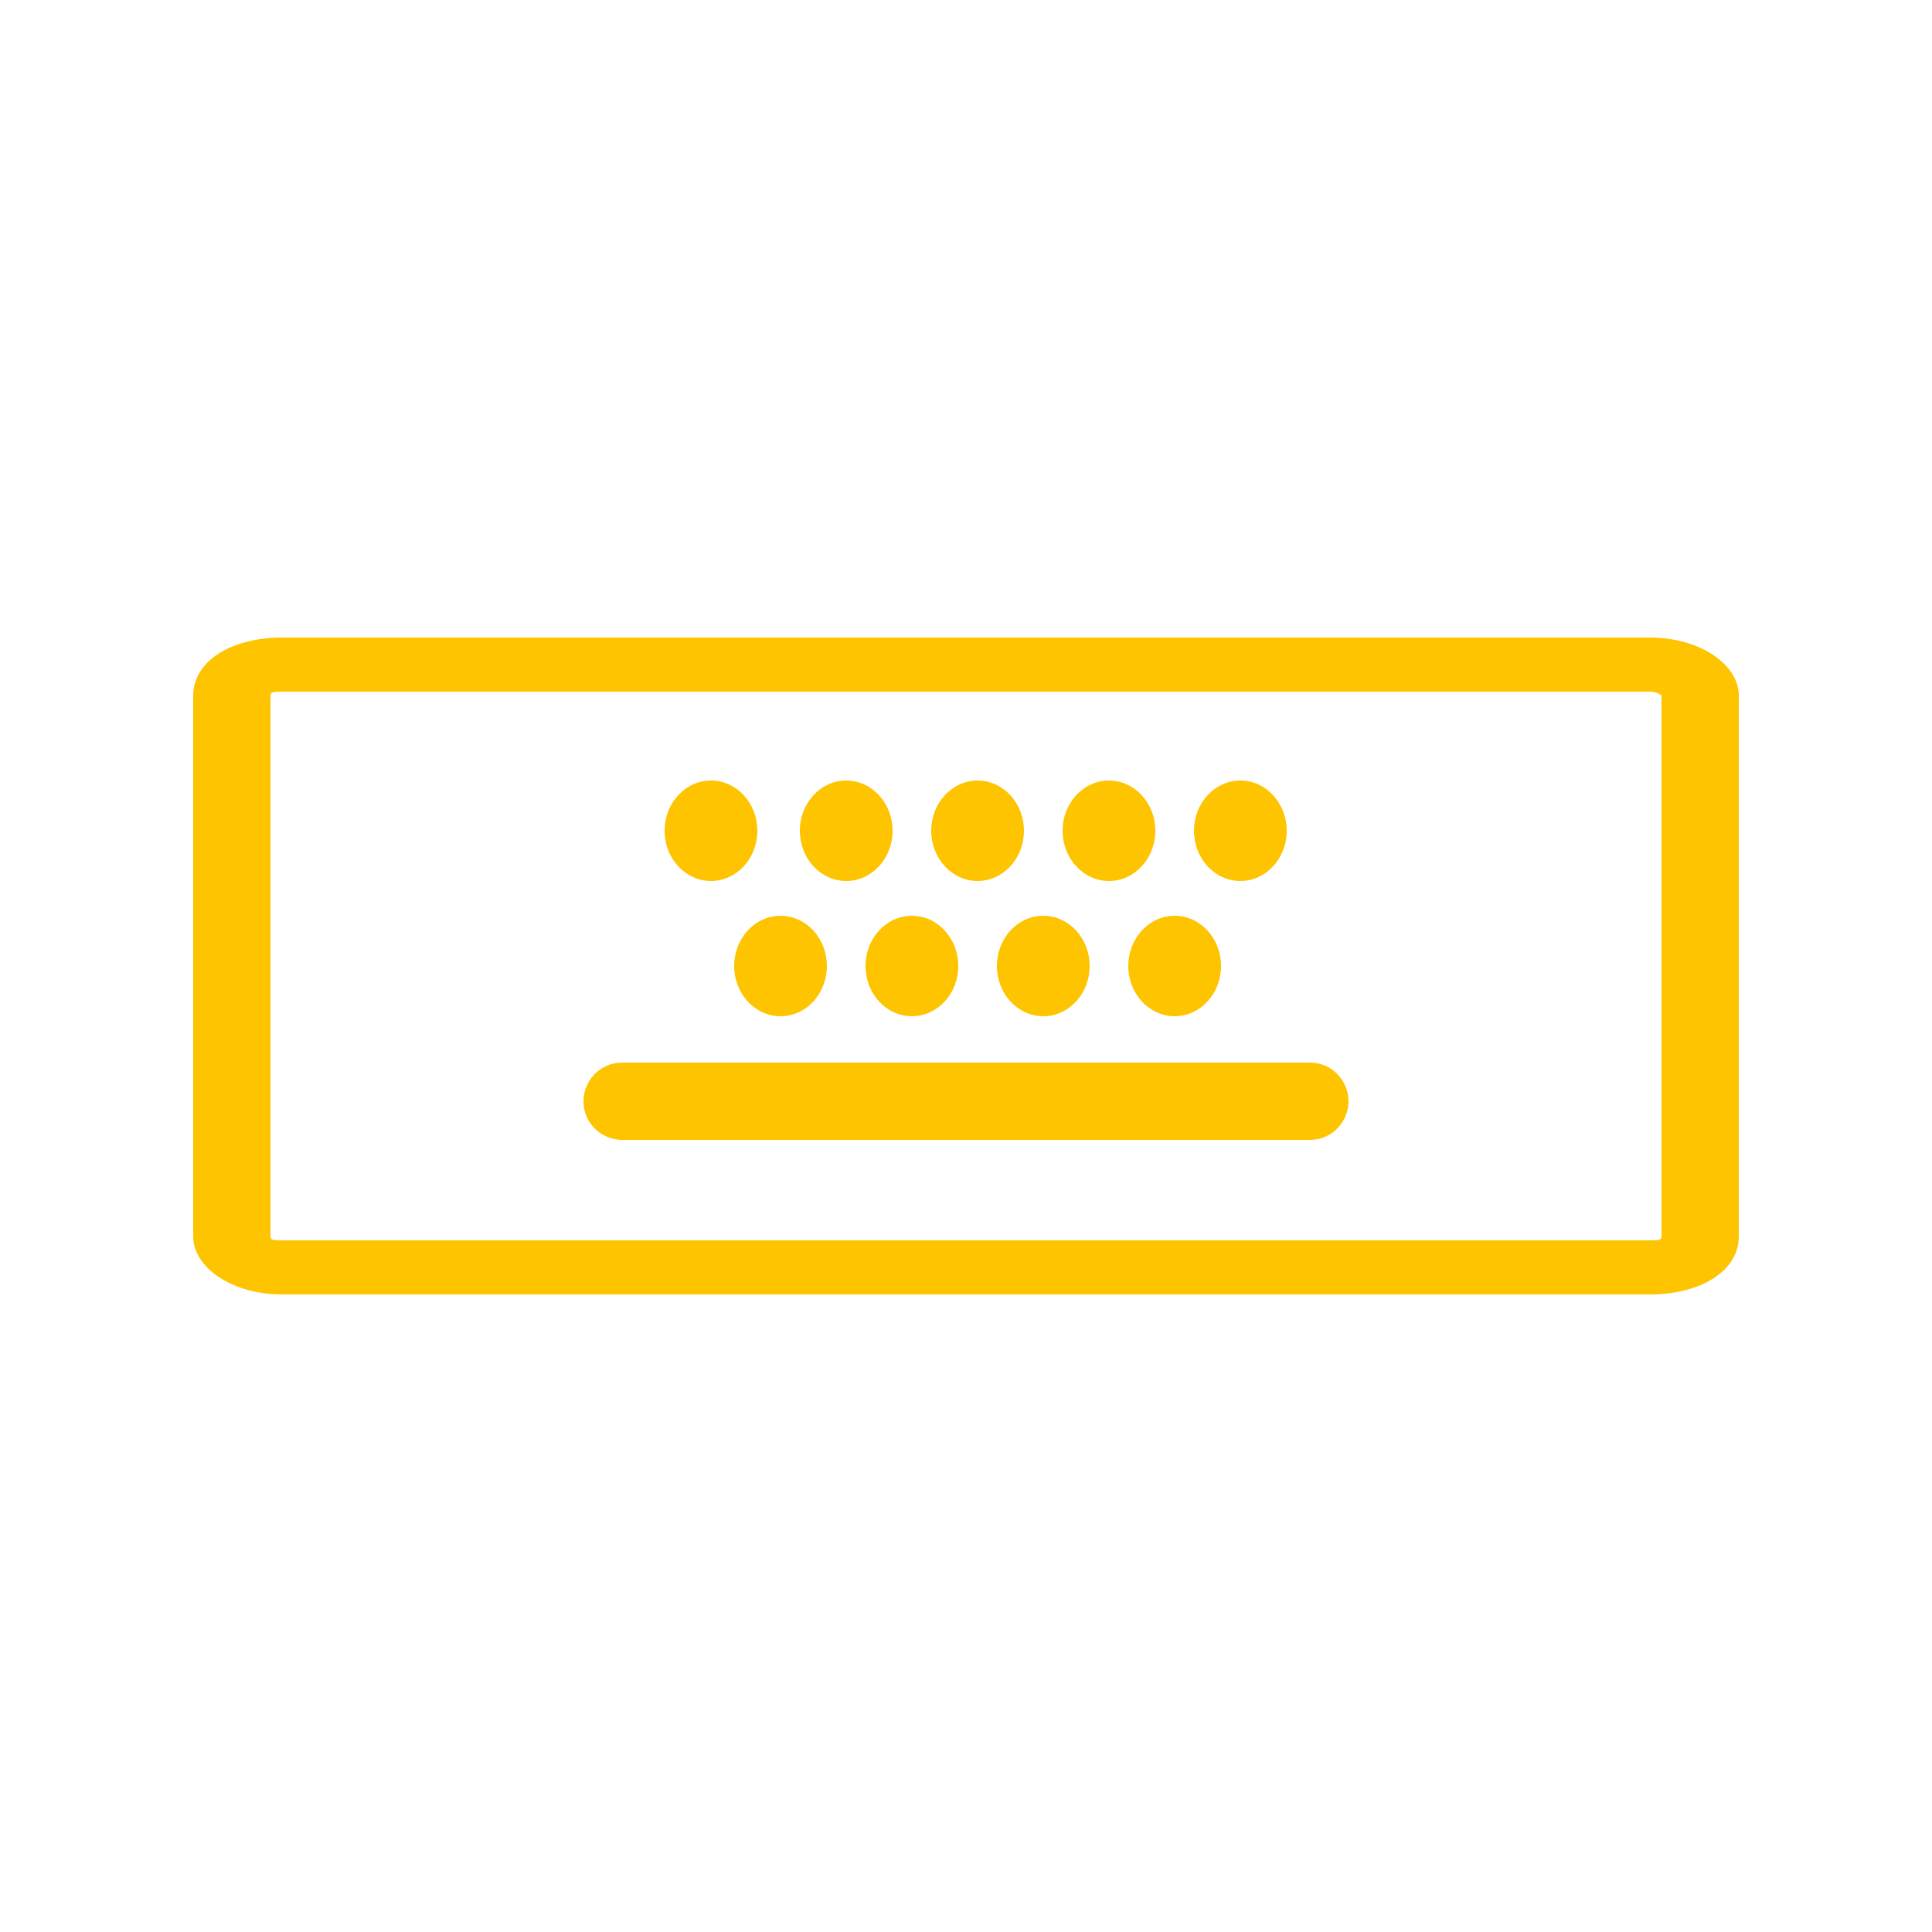 <?xml version="1.0" encoding="UTF-8" standalone="no"?>
<!-- Generator: Adobe Illustrator 24.0.0, SVG Export Plug-In . SVG Version: 6.00 Build 0)  -->

<svg
   xmlns:dc="http://purl.org/dc/elements/1.1/"
   xmlns:cc="http://creativecommons.org/ns#"
   xmlns:rdf="http://www.w3.org/1999/02/22-rdf-syntax-ns#"
   xmlns:svg="http://www.w3.org/2000/svg"
   xmlns="http://www.w3.org/2000/svg"
   xmlns:sodipodi="http://sodipodi.sourceforge.net/DTD/sodipodi-0.dtd"
   xmlns:inkscape="http://www.inkscape.org/namespaces/inkscape"
   version="1.1"
   id="Keyboards-selected"
   x="0px"
   y="0px"
   viewBox="0 0 50 50"
   style="enable-background:new 0 0 50 50;"
   xml:space="preserve"
   sodipodi:docname="custom.svg"
   inkscape:version="0.92.4 (5da689c313, 2019-01-14)"><defs
   id="defs19" /><sodipodi:namedview
   pagecolor="#ffffff"
   bordercolor="#666666"
   borderopacity="1"
   objecttolerance="10"
   gridtolerance="10"
   guidetolerance="10"
   inkscape:pageopacity="0"
   inkscape:pageshadow="2"
   inkscape:window-width="730"
   inkscape:window-height="480"
   id="namedview17"
   showgrid="false"
   inkscape:pagecheckerboard="true"
   inkscape:zoom="4.72"
   inkscape:cx="25"
   inkscape:cy="25"
   inkscape:window-x="0"
   inkscape:window-y="0"
   inkscape:window-maximized="0"
   inkscape:current-layer="Keyboards-selected" />
<style
   type="text/css"
   id="style2">
	.st0{fill:#FFC400;}
</style>
<g
   id="Groupe_16">
	<path
   id="Tracé_63"
   class="st0"
   d="M45,32V18c0-0.8-1-1.5-2.3-1.5H7.3C6,16.5,5,17.1,5,18v14c0,0.8,1,1.5,2.3,1.5h35.4   C44,33.5,45,32.9,45,32z M7,32V18c0-0.1,0.1-0.1,0.3-0.1h35.4c0.2,0,0.3,0.1,0.3,0.1v14c0,0.1-0.1,0.1-0.3,0.1H7.3   C7.1,32.1,7,32.1,7,32z" />
	<ellipse
   id="Ellipse_50"
   class="st0"
   cx="18.4"
   cy="21.5"
   rx="1.2"
   ry="1.3" />
	<ellipse
   id="Ellipse_51"
   class="st0"
   cx="21.9"
   cy="21.5"
   rx="1.2"
   ry="1.3" />
	<ellipse
   id="Ellipse_52"
   class="st0"
   cx="25.3"
   cy="21.5"
   rx="1.2"
   ry="1.3" />
	<ellipse
   id="Ellipse_53"
   class="st0"
   cx="28.7"
   cy="21.5"
   rx="1.2"
   ry="1.3" />
	<ellipse
   id="Ellipse_54"
   class="st0"
   cx="32.1"
   cy="21.5"
   rx="1.2"
   ry="1.3" />
	<ellipse
   id="Ellipse_56"
   class="st0"
   cx="20.2"
   cy="25"
   rx="1.2"
   ry="1.3" />
	<ellipse
   id="Ellipse_57"
   class="st0"
   cx="23.6"
   cy="25"
   rx="1.2"
   ry="1.3" />
	<ellipse
   id="Ellipse_58"
   class="st0"
   cx="27"
   cy="25"
   rx="1.2"
   ry="1.3" />
	<ellipse
   id="Ellipse_59"
   class="st0"
   cx="30.4"
   cy="25"
   rx="1.2"
   ry="1.3" />
	<path
   id="Tracé_65"
   class="st0"
   d="M33.9,27.5H16.1c-0.6,0-1,0.5-1,1c0,0.6,0.5,1,1,1h17.8c0.6,0,1-0.5,1-1   C34.9,28,34.5,27.5,33.9,27.5L33.9,27.5z" />
</g>
</svg>